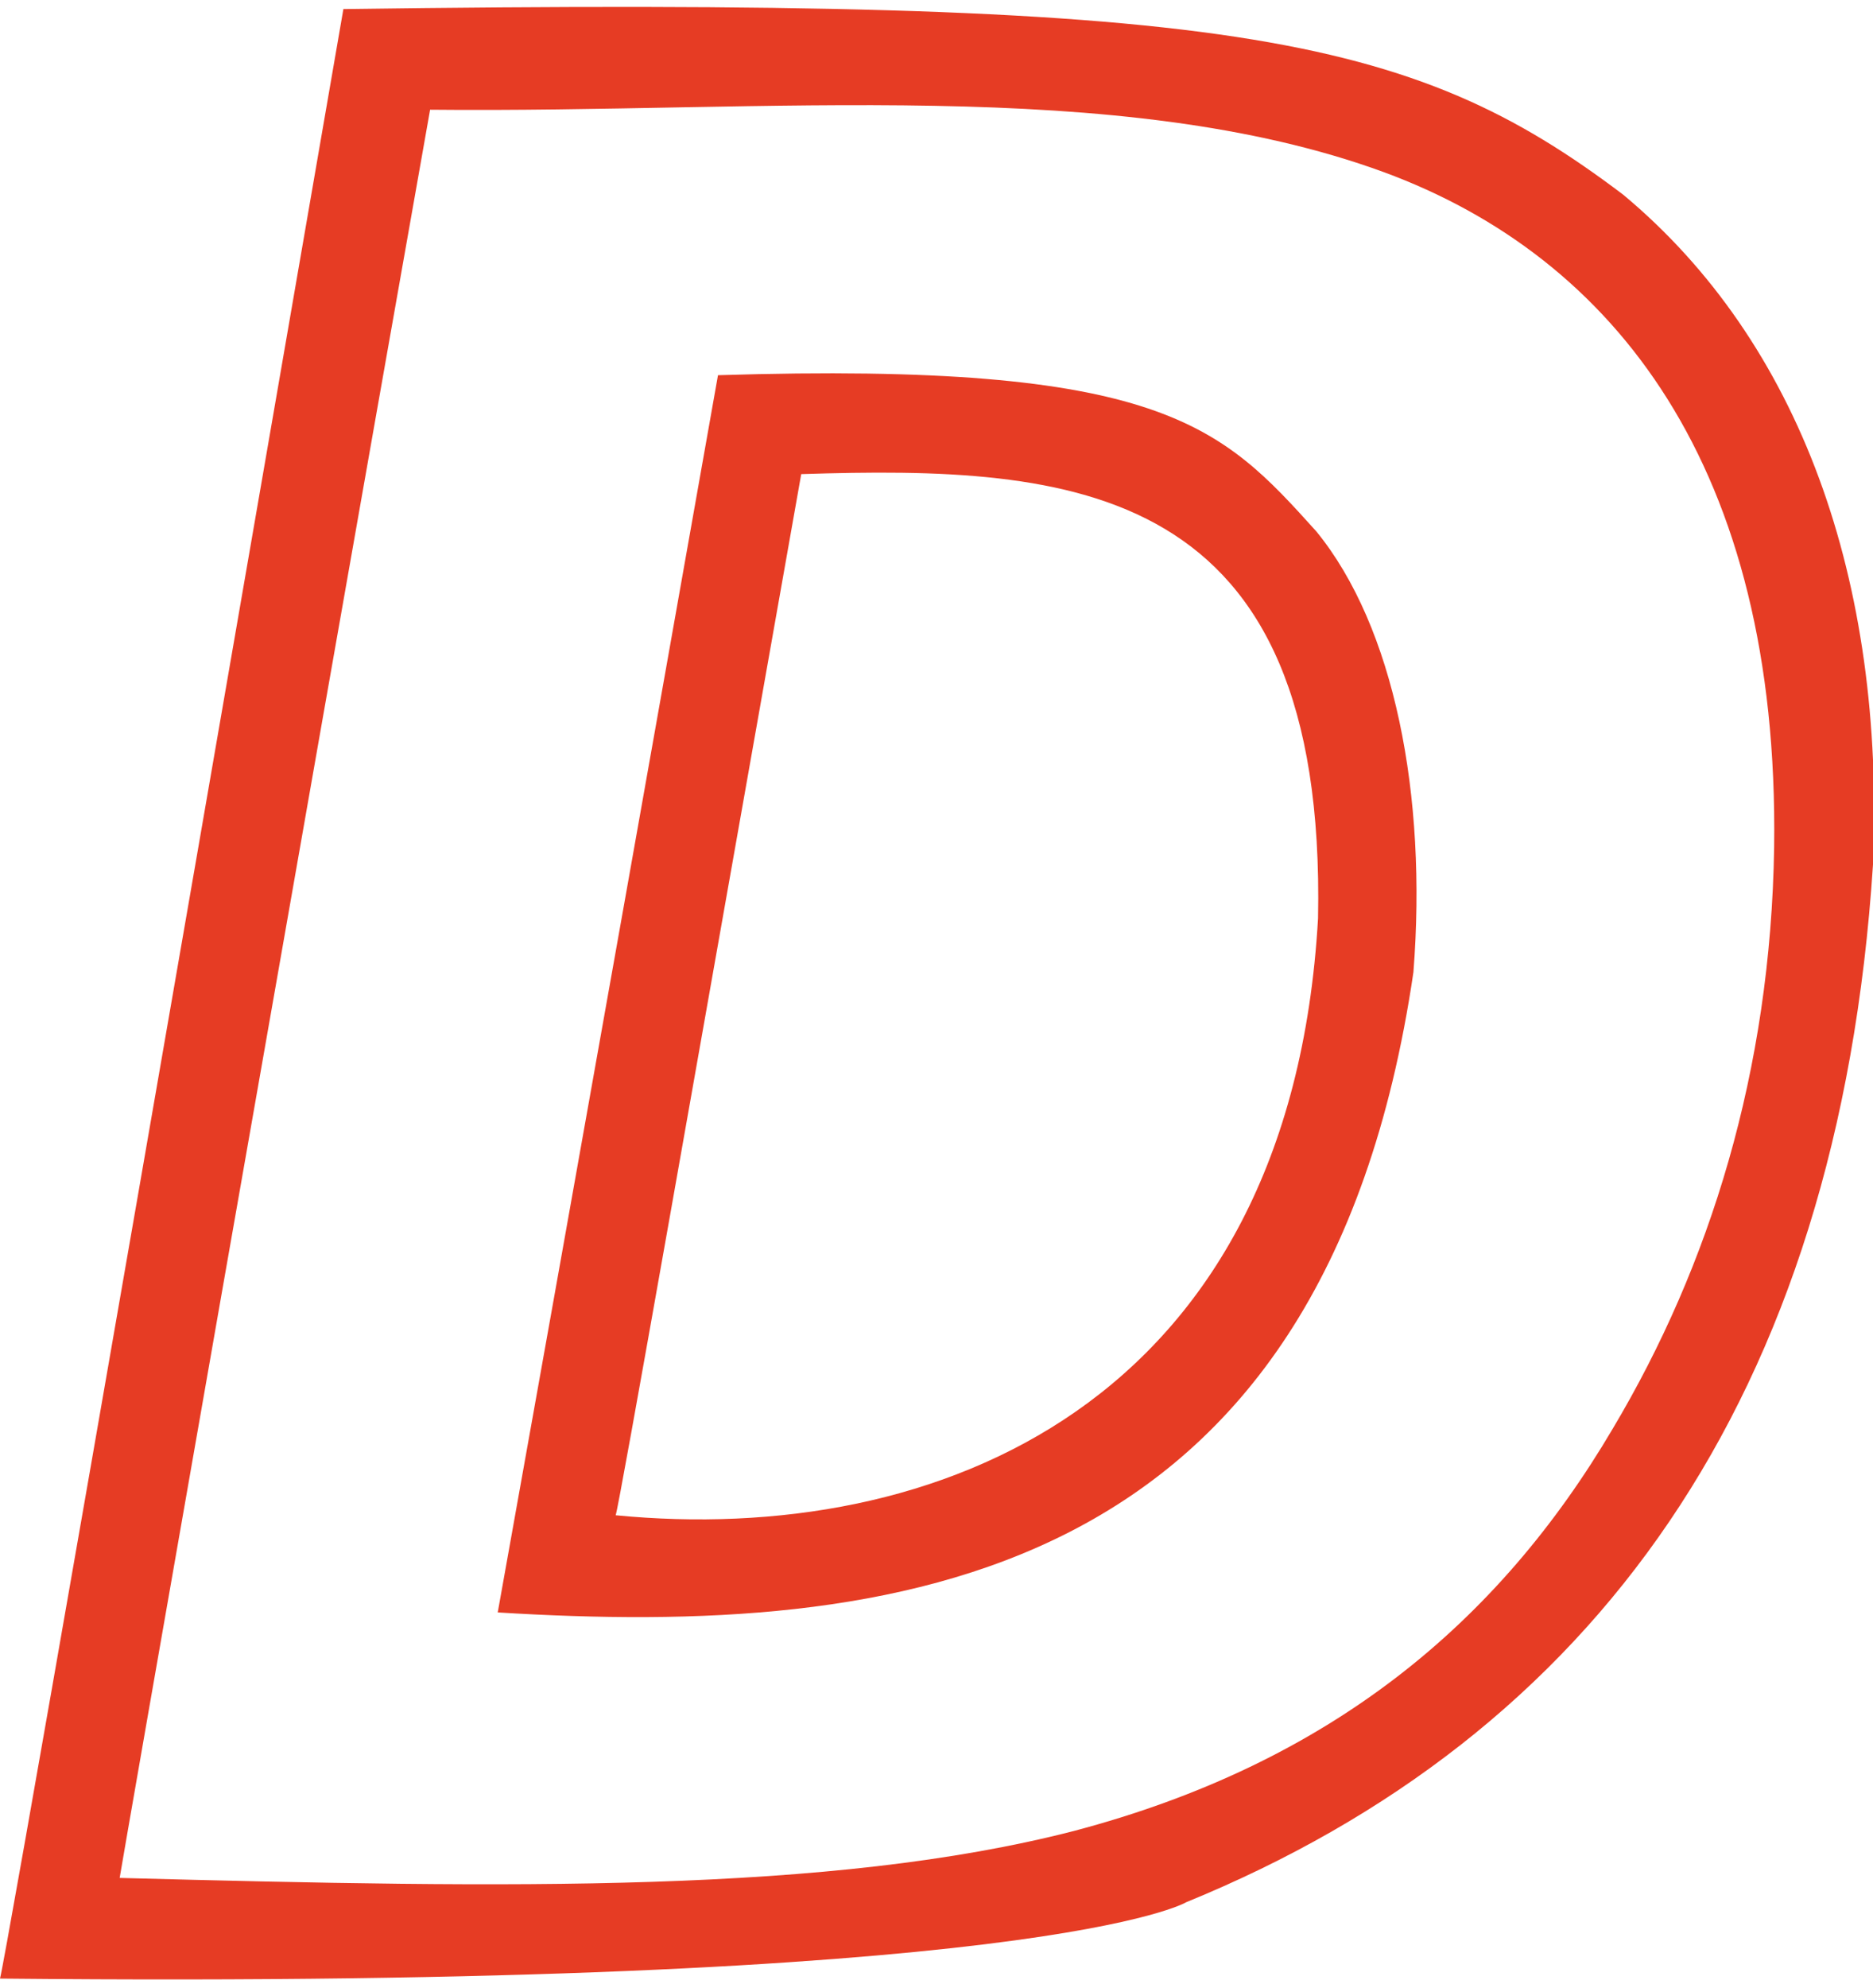 <?xml version="1.0" encoding="UTF-8"?>
<!DOCTYPE svg PUBLIC "-//W3C//DTD SVG 1.1//EN" "http://www.w3.org/Graphics/SVG/1.1/DTD/svg11.dtd">
<!-- Creator: CorelDRAW 2020 (64-Bit) -->
<svg xmlns="http://www.w3.org/2000/svg" xml:space="preserve" width="33px" height="35px" version="1.1" style="shape-rendering:geometricPrecision; text-rendering:geometricPrecision; image-rendering:optimizeQuality; fill-rule:evenodd; clip-rule:evenodd"
viewBox="0 0 10.8 11.37"
 xmlns:xlink="http://www.w3.org/1999/xlink"
 xmlns:xodm="http://www.corel.com/coreldraw/odm/2003">
 <defs>
  <style type="text/css">
   <![CDATA[
    .fil0 {fill:#E63C24}
   ]]>
  </style>
 </defs>
 <g id="Слой_x0020_1">
  <g id="_908544944">
   <path class="fil0" d="M6.84 10.92c2.35,-0.96 3.76,-2.9 3.96,-5.98 0.07,-1.64 -0.42,-3.01 -1.44,-3.86 -1.23,-0.93 -2.27,-1.14 -7.38,-1.07 -1.29,7.46 -1.95,11.24 -1.98,11.35 6.02,0.06 6.84,-0.44 6.84,-0.44zm-4.36 -10.33c-0.82,4.63 -1.78,10.12 -1.79,10.19 2.26,0.06 4.1,0.09 5.5,-0.27 1.48,-0.39 2.45,-1.2 3.11,-2.32 0.56,-0.94 0.91,-2.06 0.93,-3.35 0.03,-2.19 -0.92,-3.4 -2.25,-3.89 -1.53,-0.56 -3.55,-0.34 -5.5,-0.36z"/>
   <path class="fil0" d="M8.15 5.56c0.08,-1.02 -0.11,-1.99 -0.56,-2.54 -0.55,-0.61 -0.89,-0.98 -3.45,-0.9 -0.82,4.63 -1.26,7.07 -1.27,7.13 2.28,0.14 4.76,-0.15 5.28,-3.69zm-0.55 -0.31c0.05,-2.52 -1.41,-2.61 -2.98,-2.56 -0.61,3.44 -1.05,5.95 -1.07,6 1.84,0.18 3.89,-0.63 4.05,-3.44z"/>
  </g>
 </g>
</svg>
